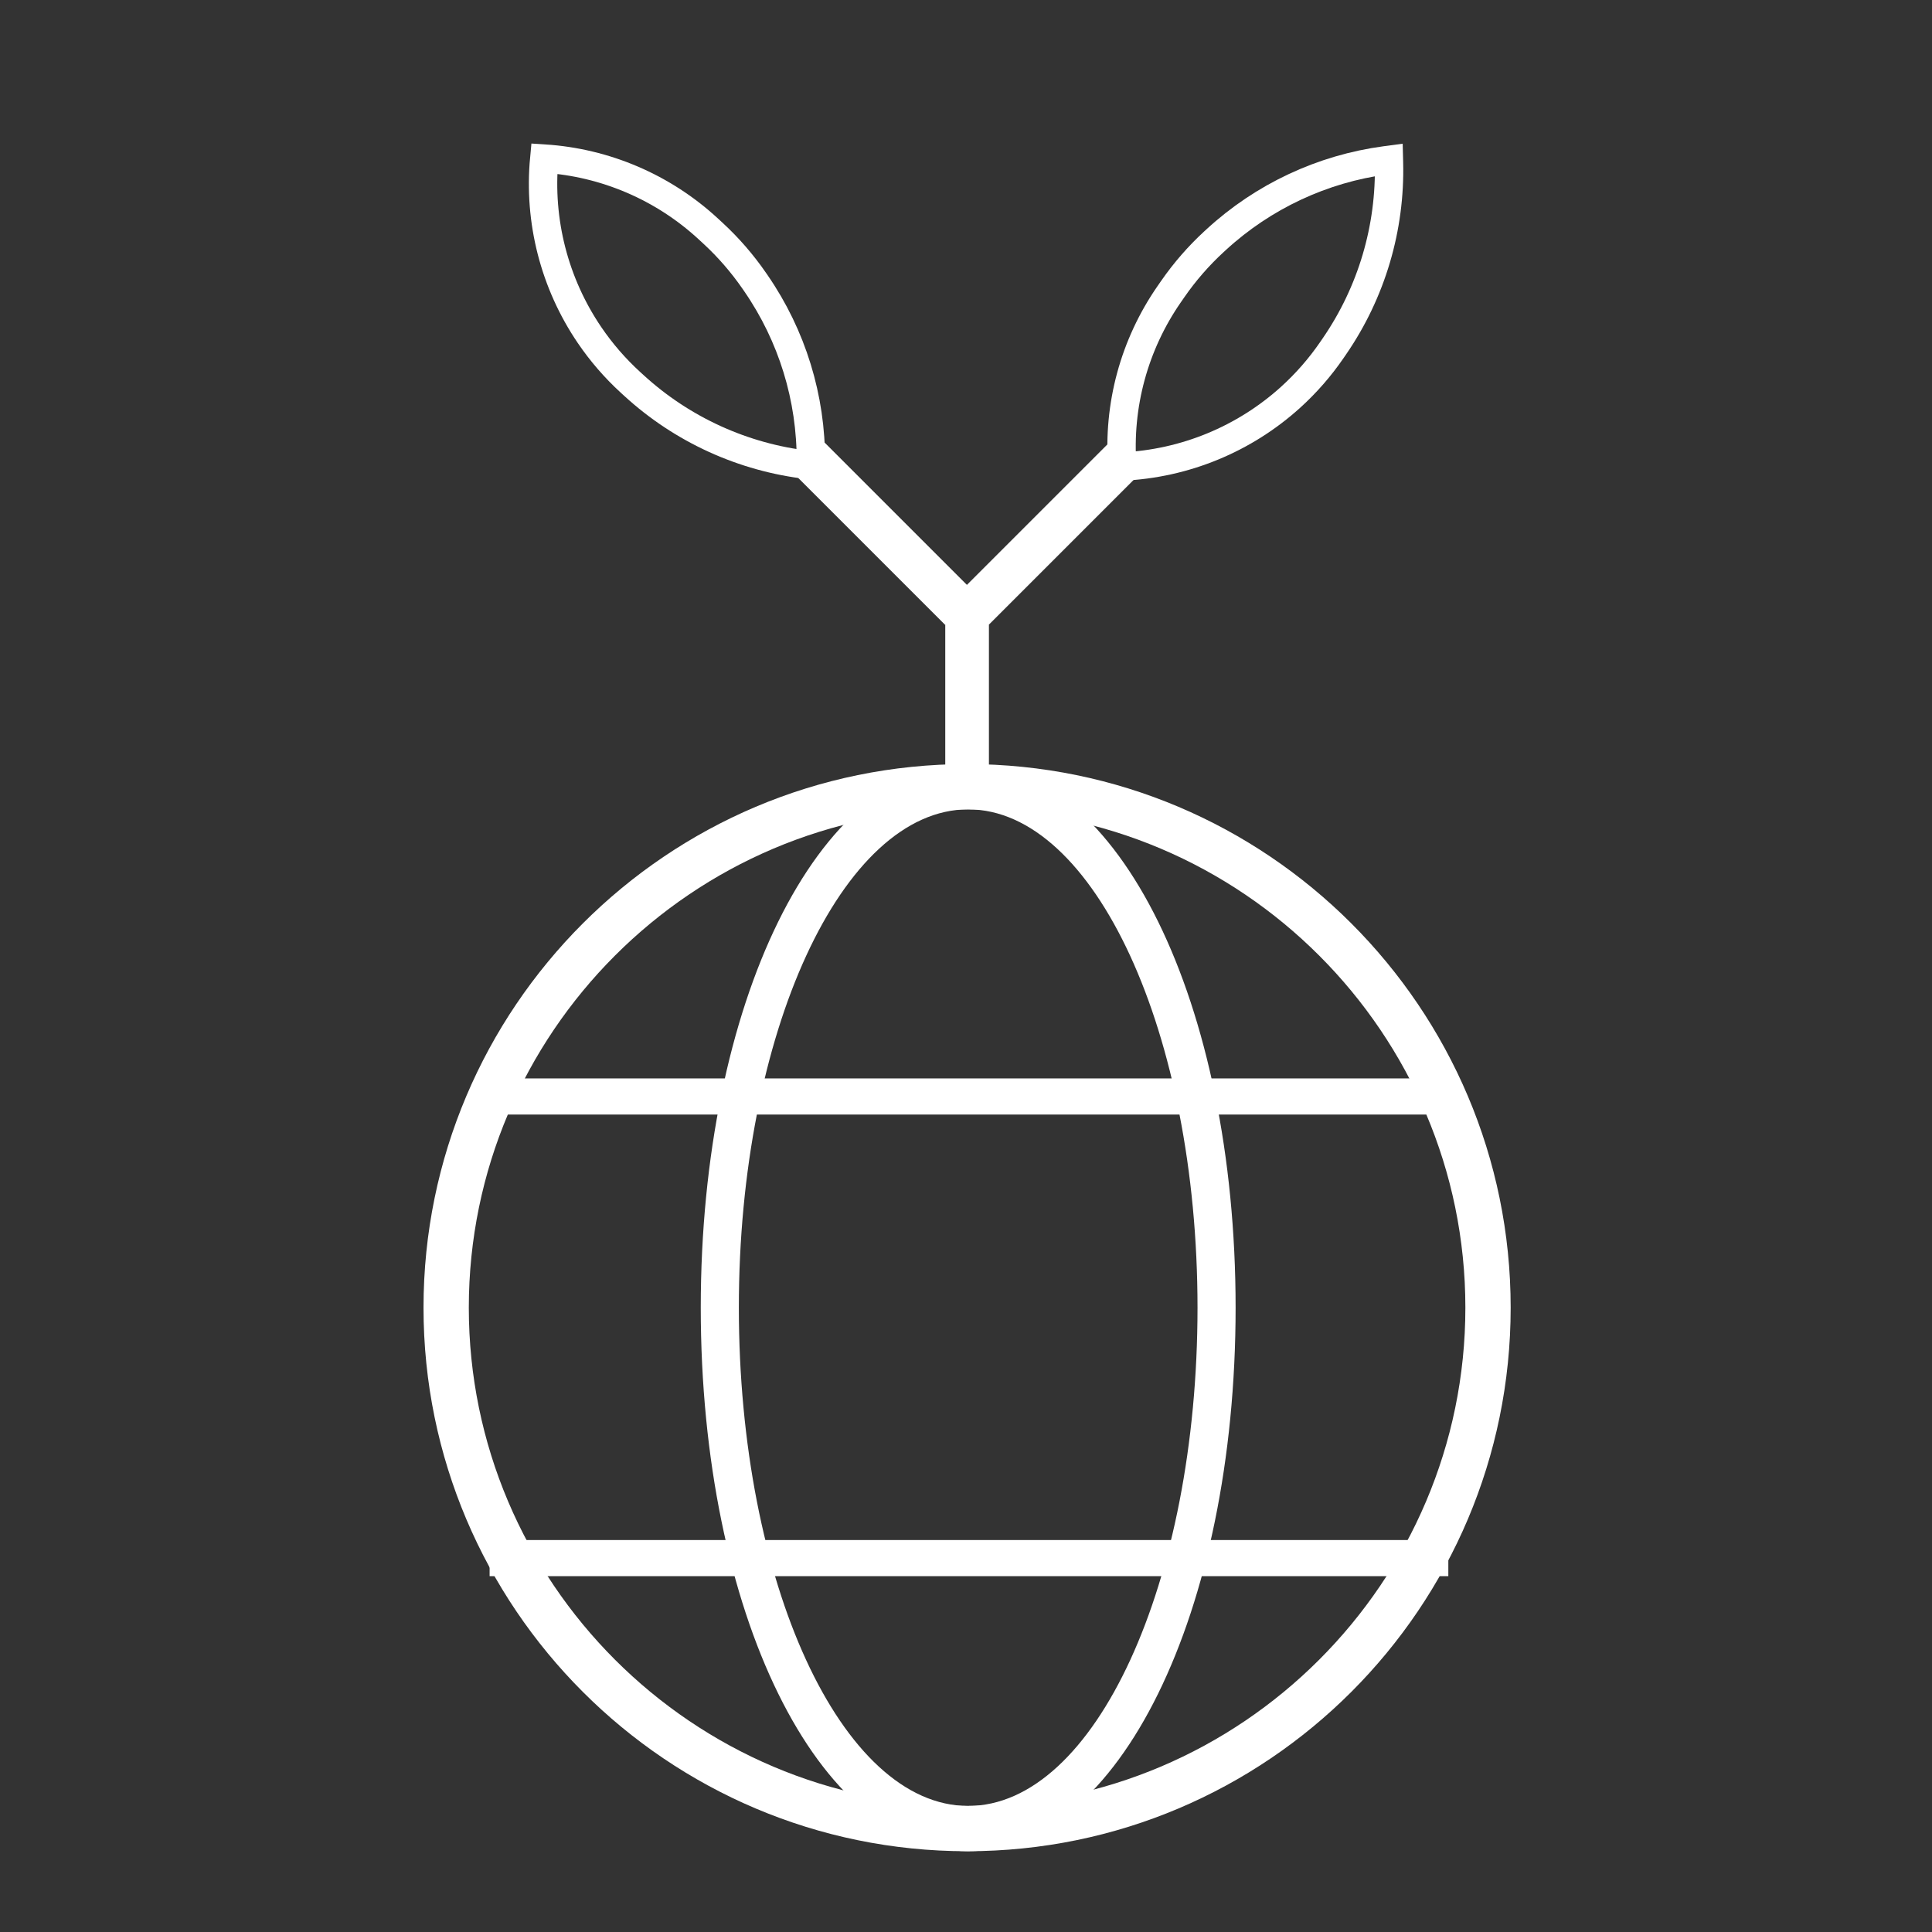 <svg width="885" height="885" viewBox="0 0 885 885" fill="none" xmlns="http://www.w3.org/2000/svg">
<rect x="0" y="0" width="885" height="885" fill="#333333" stroke="none"/>
<g clip-path="url(#clip0_35_2)">
<path d="M443 848C305.635 848 194 736.365 194 599C194 461.635 305.635 350 443 350C580.365 350 692 461.635 692 599C692 736.365 580.365 848 443 848ZM443 370.75C317.255 370.75 214.75 473.255 214.75 599C214.75 724.745 317.255 827.25 443 827.25C568.745 827.25 671.25 724.745 671.25 599C671.25 473.255 568.745 370.75 443 370.75Z" fill="white"/>
<path d="M443.5 848C374.772 848 321 738.44 321 599C321 459.56 374.772 350 443.5 350C512.228 350 566 459.56 566 599C566 738.44 512.228 848 443.5 848ZM443.5 370.75C385.811 370.75 338.449 473.255 338.449 599C338.449 724.745 385.455 827.25 443.5 827.25C501.545 827.25 548.551 724.745 548.551 599C548.551 473.255 501.189 370.75 443.5 370.75Z" fill="white"/>
<path d="M224.277 494H663.44V510.546H224.277V494ZM224.277 705.454H663.44V722H224.277V705.454ZM171 616.107H708H179.717H171Z" fill="white"/>
</g>
<line x1="443" y1="352" x2="443" y2="270" stroke="white" stroke-width="20"/>
<line x1="445.929" y1="279.054" x2="518.054" y2="206.929" stroke="white" stroke-width="20"/>
<line x1="440.054" y1="279.196" x2="367.929" y2="207.071" stroke="white" stroke-width="20"/>
<path d="M371.432 211.548L371.421 213.123L370.246 212.989C340.441 209.575 312.478 196.825 290.356 176.562L288.709 175.054C281.669 168.605 275.404 161.36 270.038 153.464C253.932 129.761 246.615 101.141 249.309 72.64C277.297 74.443 303.836 85.81 324.463 104.863L326.627 106.863C333.706 113.402 340.039 120.705 345.51 128.638L346.263 129.73C362.845 153.776 371.631 182.34 371.432 211.548Z" stroke="white" stroke-width="13"/>
<path d="M634.66 73.437L636.221 73.228L636.252 74.411C637.019 104.401 628.285 133.866 611.298 158.592L610.033 160.433C604.627 168.302 598.325 175.515 591.252 181.927C570.021 201.175 542.699 212.405 514.1 213.703C511.99 185.737 519.553 157.874 535.55 134.796L537.229 132.375C542.719 124.454 549.07 117.167 556.165 110.645L557.14 109.748C578.645 89.981 605.708 77.304 634.66 73.437Z" stroke="white" stroke-width="13"/>
<defs>
<clipPath id="clip0_35_2">
<rect width="498" height="498" fill="white" transform="translate(194 350)"/>
</clipPath>
</defs>
</svg>
